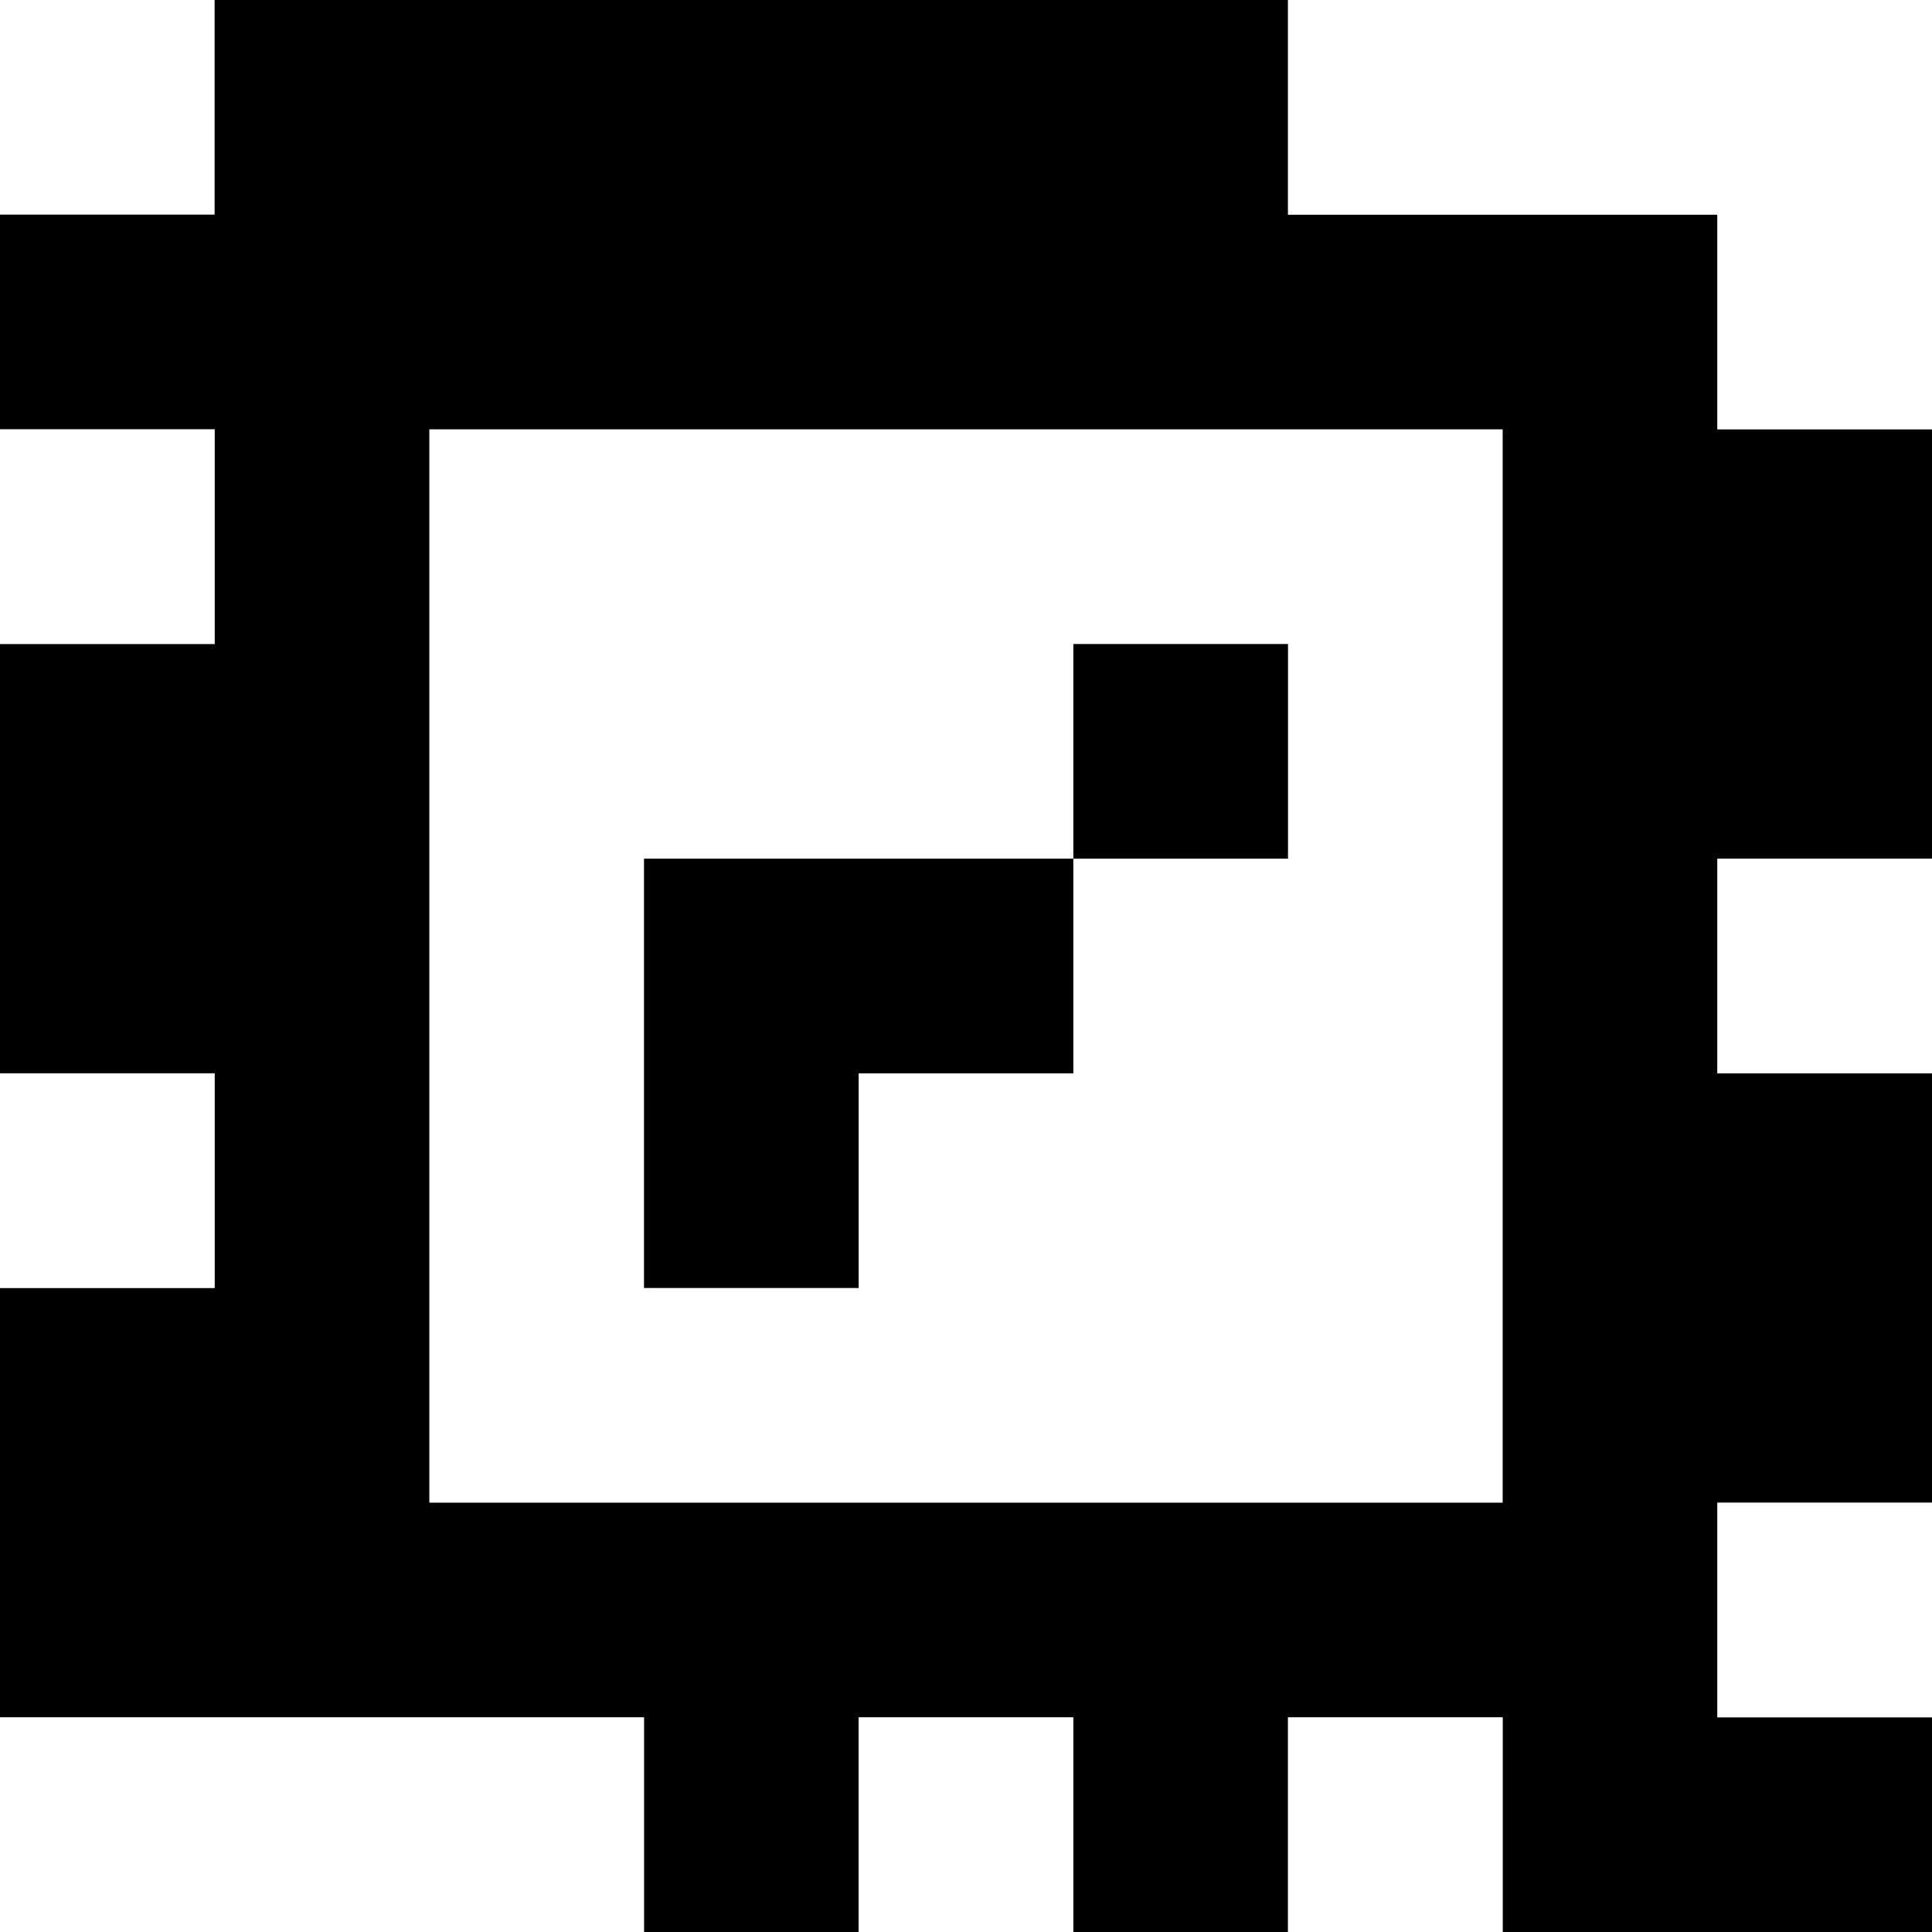 <?xml version="1.0" standalone="yes"?>
<svg xmlns="http://www.w3.org/2000/svg" width="90" height="90">
<rect width="100%" height="100%" fill="#808080" stroke="none"/>
<path style="fill:#ffffff; stroke:none;" d="M0 0L0 10L10 10L10 0L0 0z"/>
<path style="fill:#000000; stroke:none;" d="M10 0L10 10L0 10L0 20L10 20L10 30L0 30L0 50L10 50L10 60L0 60L0 80L30 80L30 90L40 90L40 80L50 80L50 90L60 90L60 80L70 80L70 90L90 90L90 80L80 80L80 70L90 70L90 50L80 50L80 40L90 40L90 20L80 20L80 10L60 10L60 0L10 0z"/>
<path style="fill:#ffffff; stroke:none;" d="M60 0L60 10L80 10L80 20L90 20L90 0L60 0M0 20L0 30L10 30L10 20L0 20M20 20L20 70L70 70L70 20L20 20z"/>
<path style="fill:#000000; stroke:none;" d="M50 30L50 40L30 40L30 60L40 60L40 50L50 50L50 40L60 40L60 30L50 30z"/>
<path style="fill:#ffffff; stroke:none;" d="M80 40L80 50L90 50L90 40L80 40M0 50L0 60L10 60L10 50L0 50M80 70L80 80L90 80L90 70L80 70M0 80L0 90L30 90L30 80L0 80M40 80L40 90L50 90L50 80L40 80M60 80L60 90L70 90L70 80L60 80z"/>
</svg>
